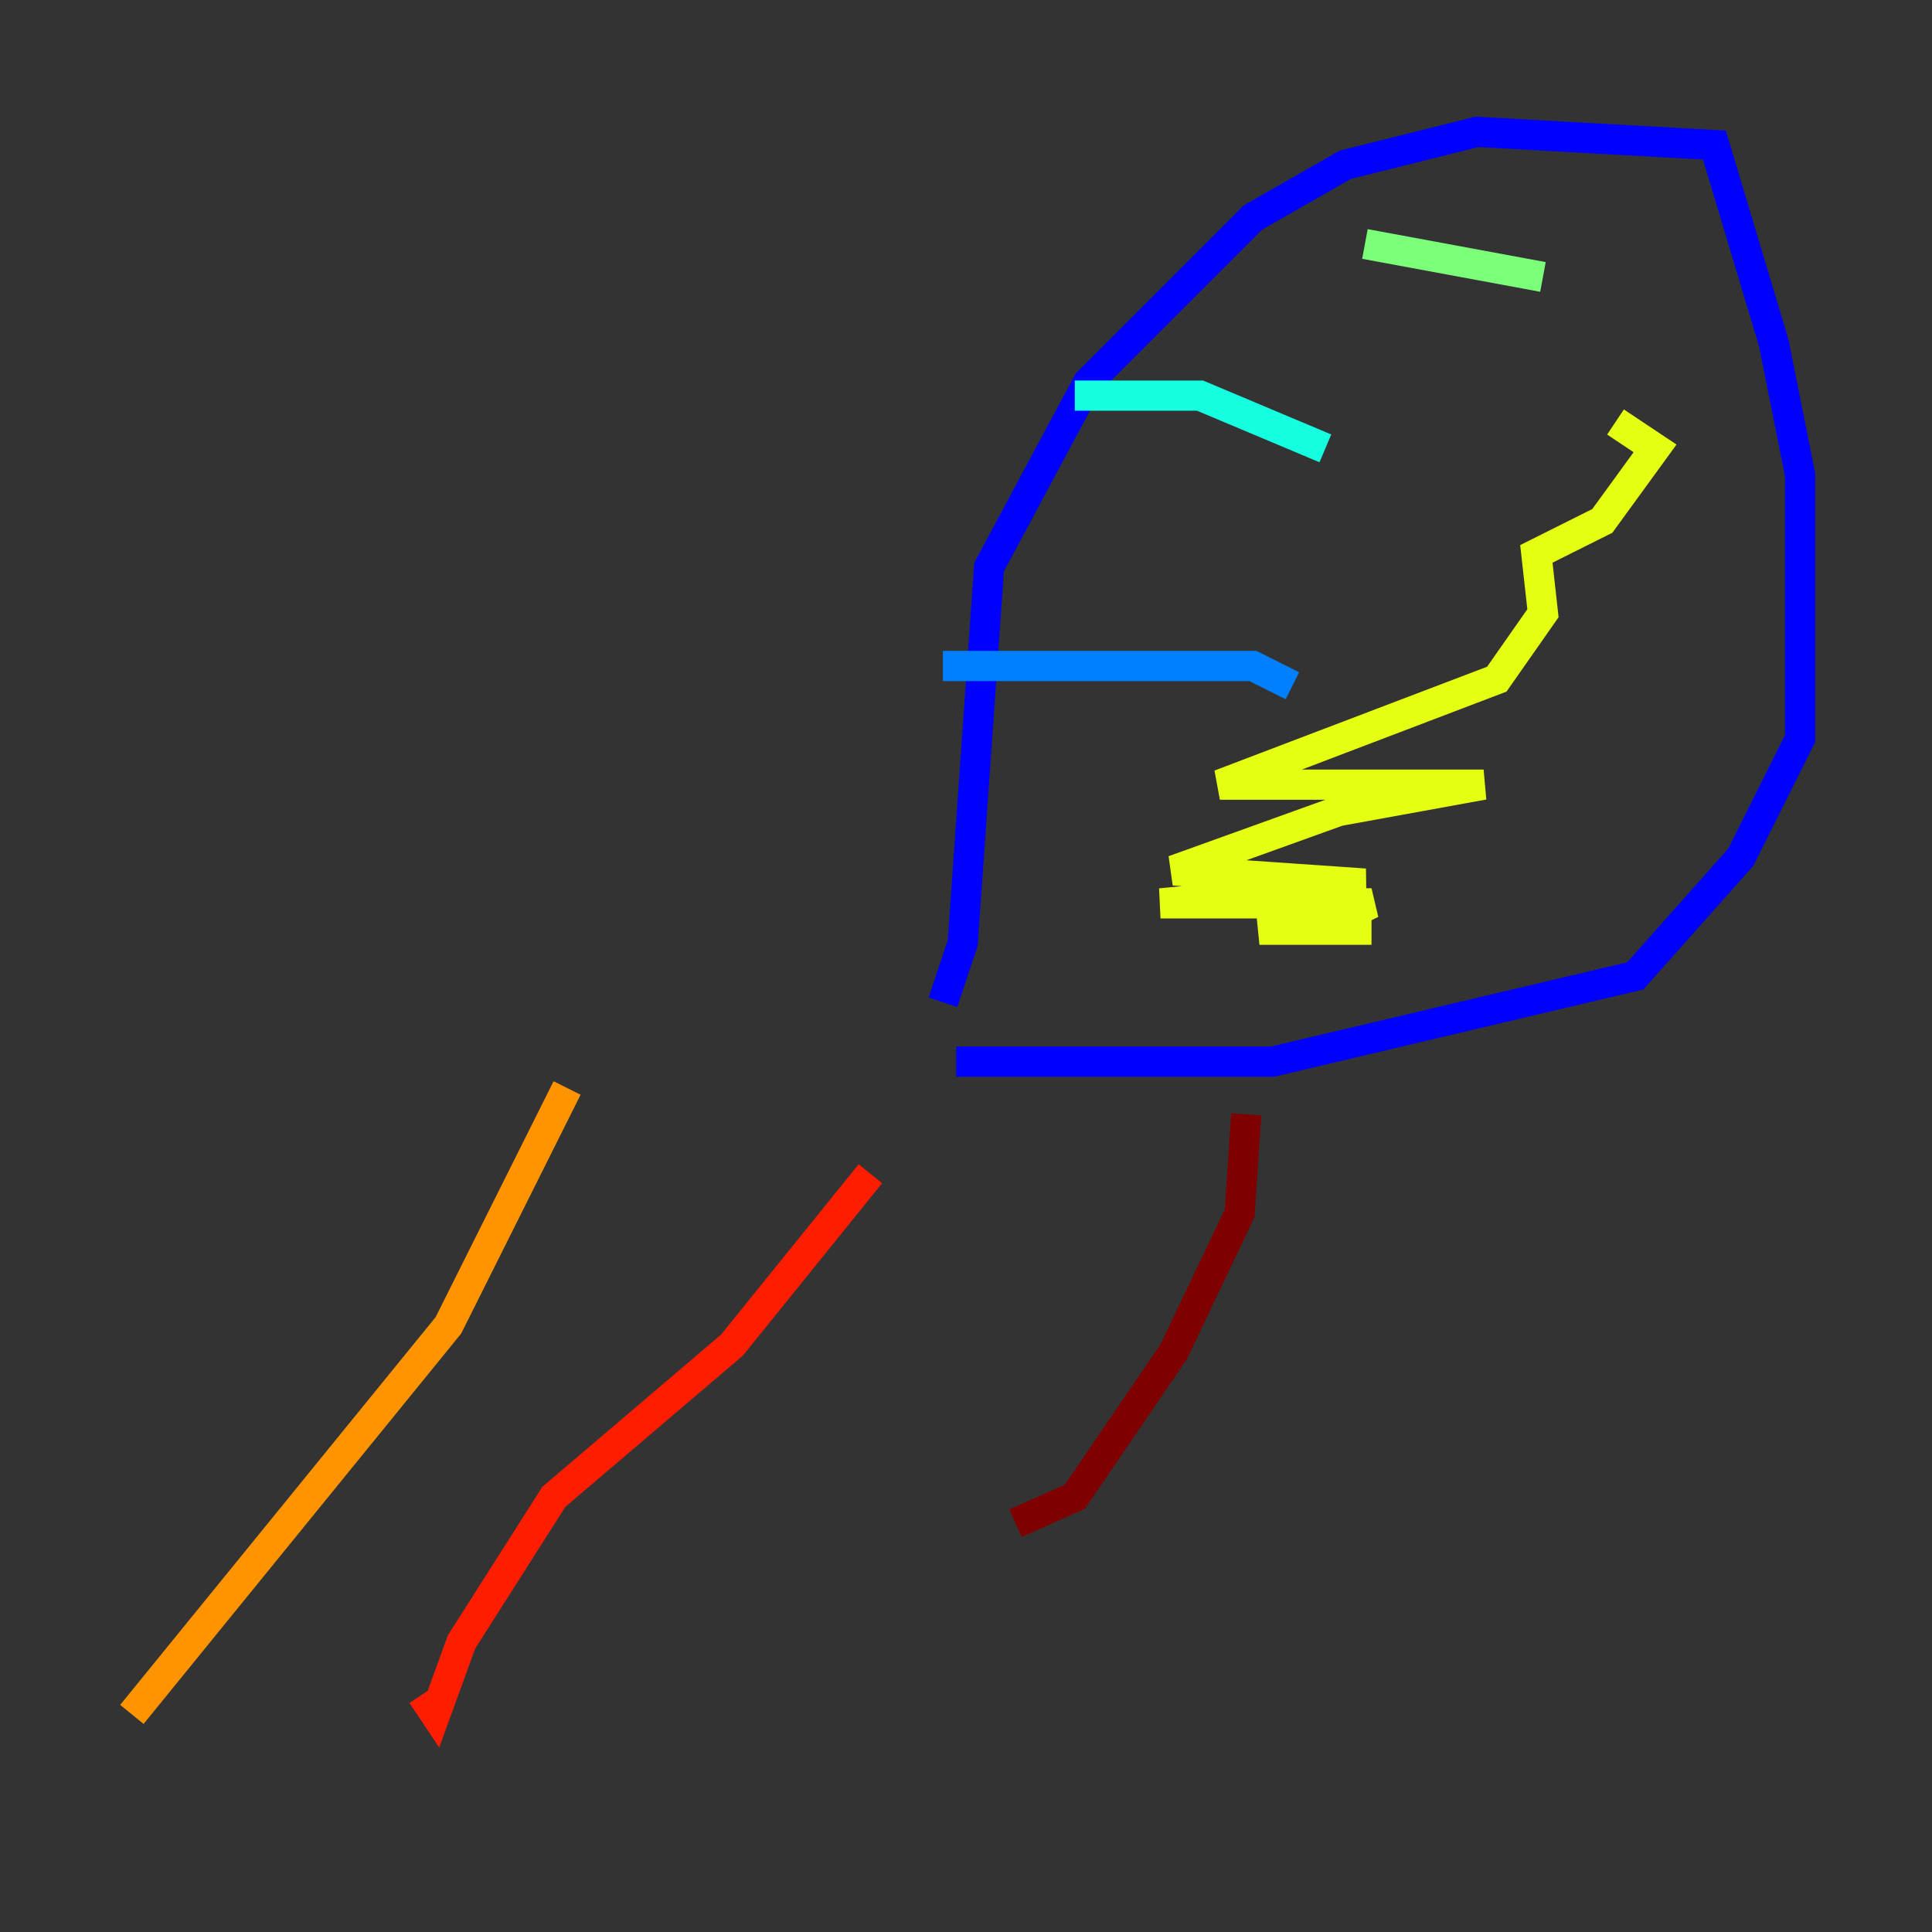 <?xml version="1.0" encoding="utf-8" ?>
<svg baseProfile="tiny" height="128" version="1.2" viewBox="0,0,128,128" width="128" xmlns="http://www.w3.org/2000/svg" xmlns:ev="http://www.w3.org/2001/xml-events" xmlns:xlink="http://www.w3.org/1999/xlink"><rect x="0" y="0" width="128" height="128" fill="#333333" stroke="none"/><defs /><polyline fill="none" points="62.471,64.655 62.471,64.655" stroke="#00007f" stroke-width="2" /><polyline fill="none" points="62.471,66.403 63.782,62.471 65.529,37.57 72.082,25.338 83.003,14.416 89.12,10.921 97.857,8.737 113.584,9.611 117.515,22.717 119.263,31.454 119.263,48.928 115.331,56.792 108.341,64.655 84.314,70.335 63.345,70.335" stroke="#0000ff" stroke-width="2" /><polyline fill="none" points="62.471,44.123 83.003,44.123 85.625,45.433" stroke="#0080ff" stroke-width="2" /><polyline fill="none" points="71.208,26.212 79.508,26.212 87.809,29.706" stroke="#15ffe1" stroke-width="2" /><polyline fill="none" points="90.43,16.164 102.225,18.348" stroke="#7cff79" stroke-width="2" /><polyline fill="none" points="87.809,60.724 83.44,61.597 90.867,61.597 87.372,61.597 90.867,59.85 76.887,59.85 90.43,58.539 77.761,57.666 88.683,53.734 98.293,51.986 80.819,51.986 99.167,44.997 102.225,40.628 101.788,36.696 106.157,34.512 109.652,29.706 107.031,27.959" stroke="#e4ff12" stroke-width="2" /><polyline fill="none" points="37.57,72.082 29.706,87.809 8.737,113.584" stroke="#ff9400" stroke-width="2" /><polyline fill="none" points="57.666,77.761 48.492,89.12 36.696,99.167 30.58,108.778 28.833,113.584 27.959,112.273" stroke="#ff1d00" stroke-width="2" /><polyline fill="none" points="82.567,73.829 82.13,80.382 77.761,89.556 71.208,99.167 67.276,100.915" stroke="#7f0000" stroke-width="2" /></svg>